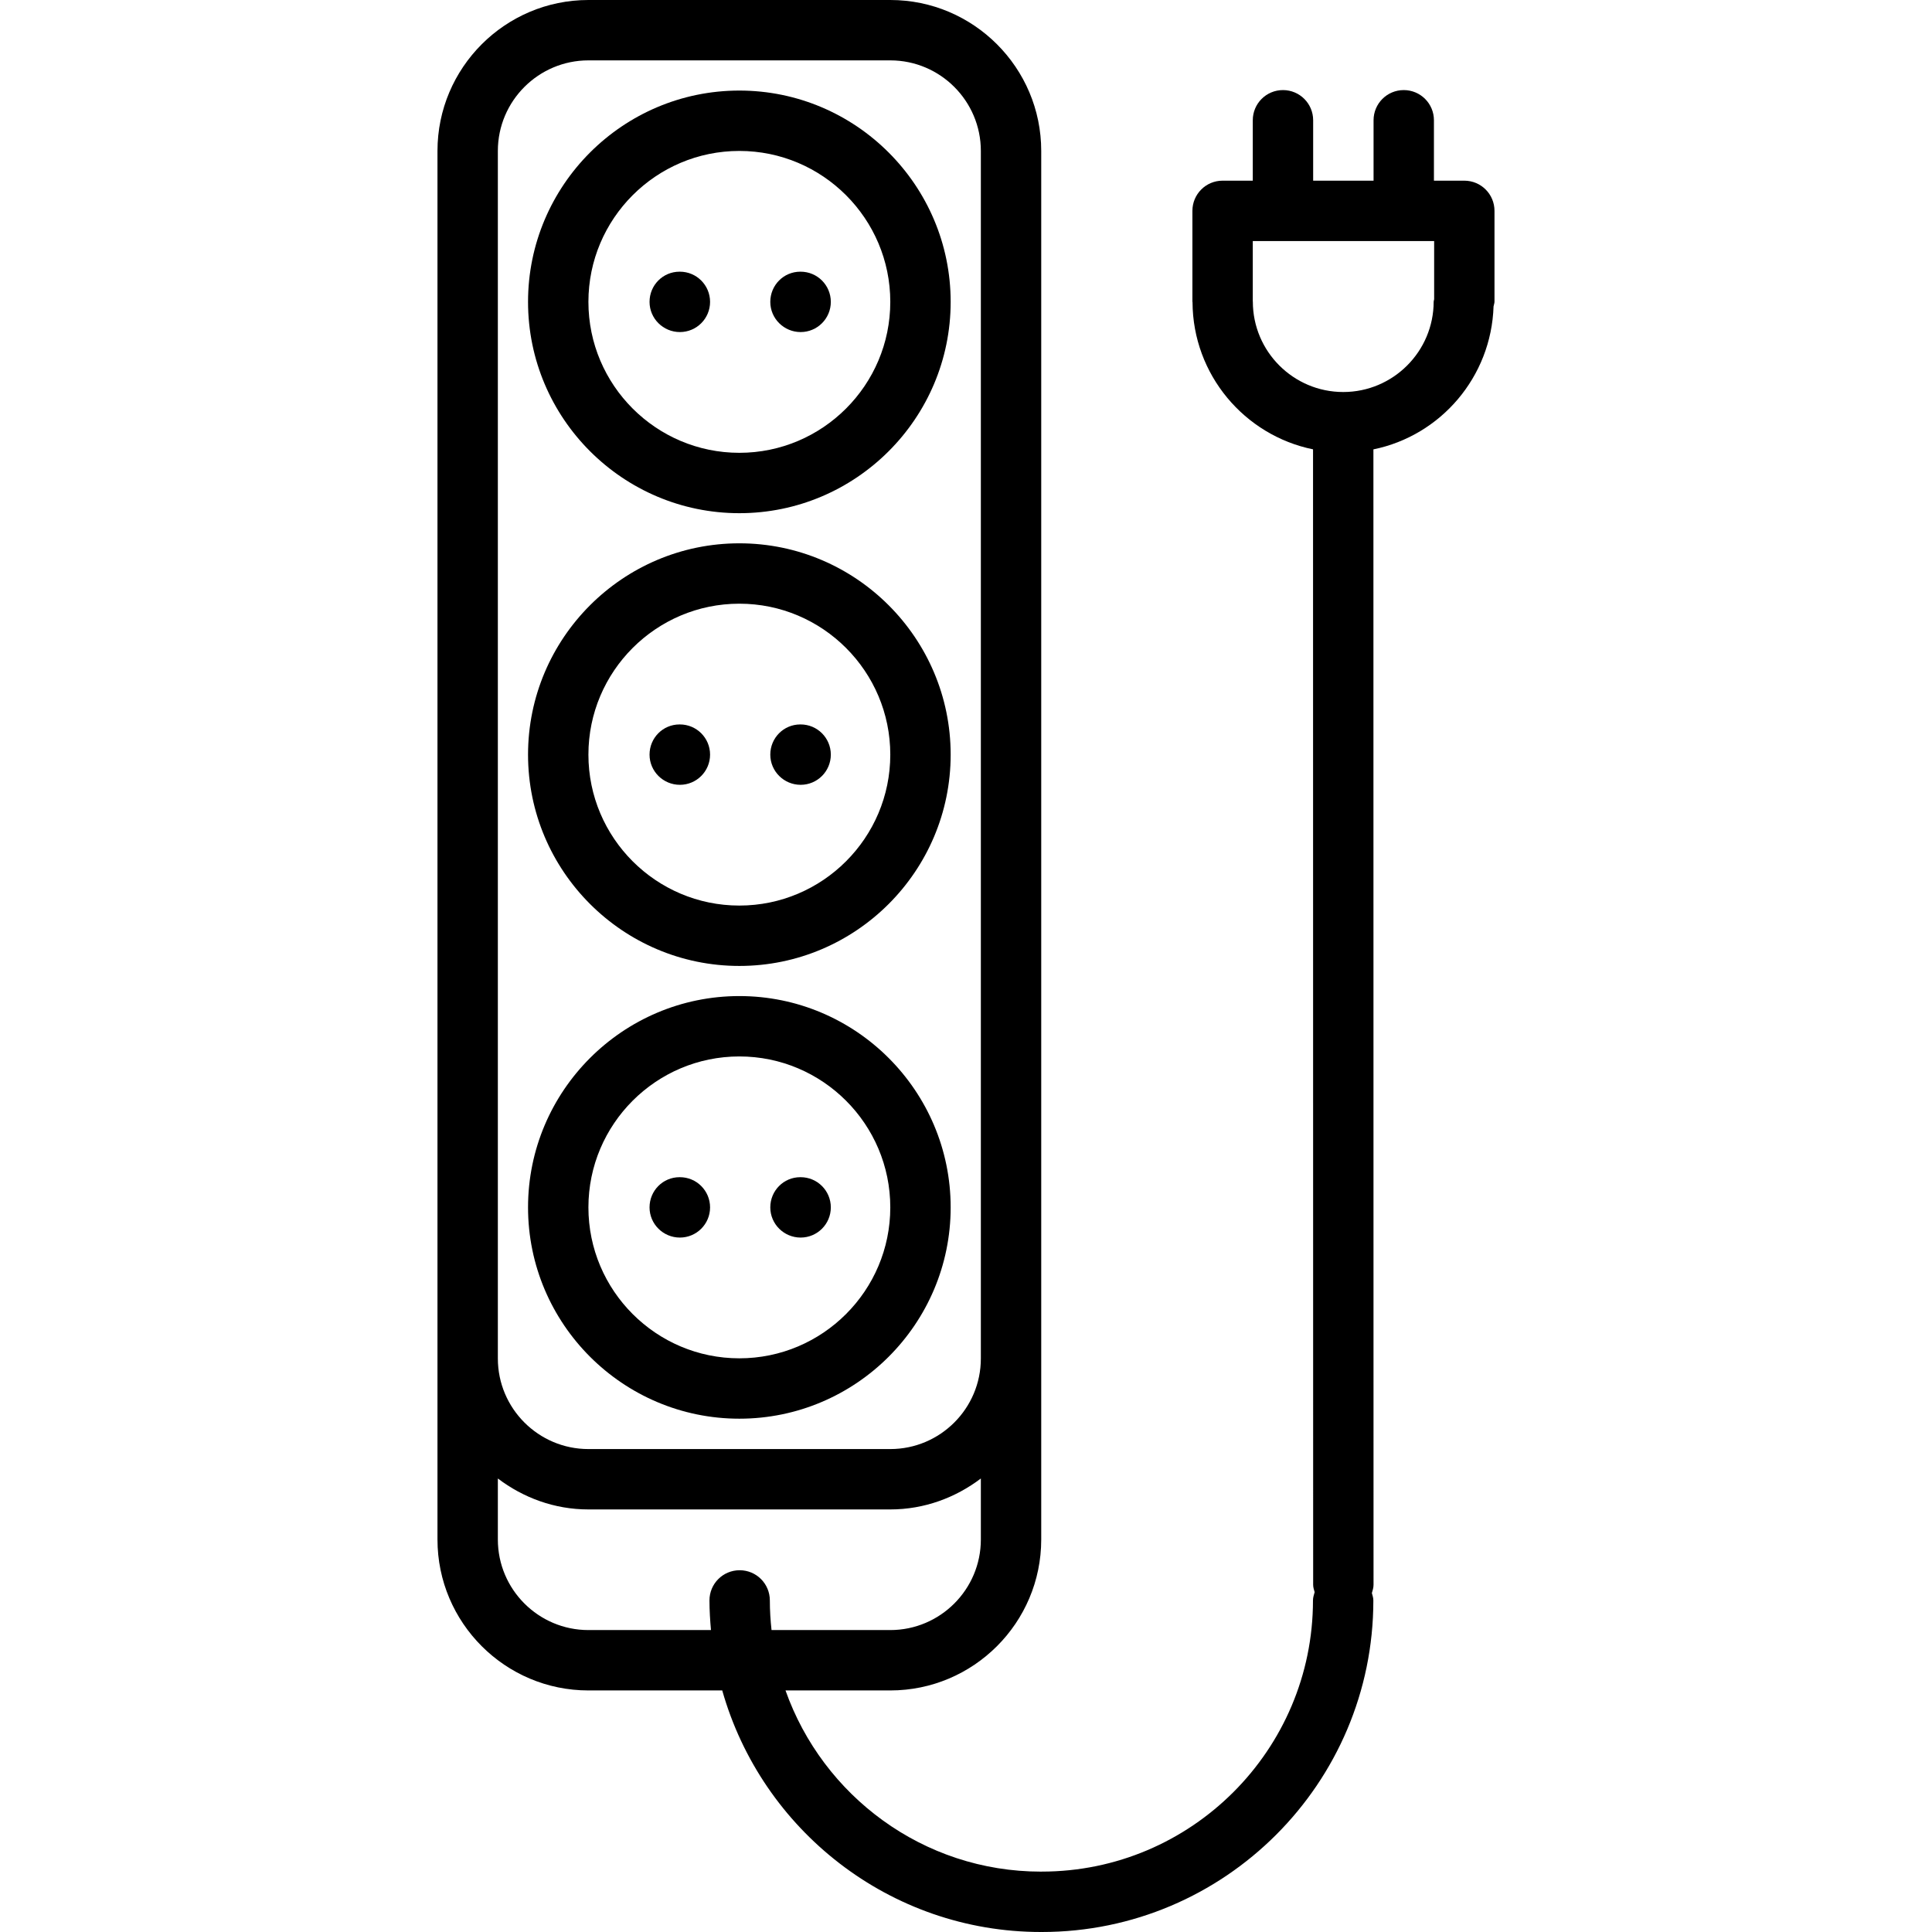 <svg id="icons" enable-background="new 0 0 64 64" height="512" viewBox="0 0 64 64" width="512" xmlns="http://www.w3.org/2000/svg"><path d="m34.492 50.998v-5.996-35.007-4.995c0-2.757-2.243-5-5-5h-10c-2.757 0-5 2.243-5 5v4.995 35.007 5.996c0 2.757 2.243 5 5 5h4.433c1.304 4.61 5.54 8.002 10.561 8.002.004 0 .008-.002.012-.002s.008.002.012.002c6.057 0 10.984-4.928 10.984-10.984 0-.087-.028-.164-.049-.244.025-.088.055-.176.055-.272l-.004-37.614c2.227-.454 3.906-2.397 3.98-4.738.009-.053.031-.1.031-.155v-3.008c0-.553-.447-1-1-1h-1.006v-2.001c0-.553-.447-1-1-1s-1 .447-1 1v2.001h-2.001v-2.001c0-.553-.447-1-1-1s-1 .447-1 1v2.001h-1c-.553 0-1 .447-1 1v3.006c0 .007.004.013.004.02.01 2.402 1.723 4.411 3.992 4.874l.004 37.614c0 .087.028.164.049.243-.025.089-.055.177-.055.273 0 4.954-4.03 8.984-8.984 8.984-.004 0-.008.002-.012.002s-.008-.001-.012-.001c-3.907 0-7.23-2.512-8.465-6.002h3.471c2.757 0 5-2.243 5-5zm7.01-41.007c0-.003-.002-.006-.002-.01v-1.996h6.008v1.929c-.002.026-.016.05-.016.077 0 1.651-1.344 2.995-2.996 2.995-1.651 0-2.994-1.343-2.994-2.995zm-25.01-4.991c0-1.654 1.346-3 3-3h10c1.654 0 3 1.346 3 3v4.995 35.007c0 1.654-1.346 3-3 3h-10c-1.654 0-3-1.346-3-3v-35.007zm9.01 48.016c0-.553-.447-1-1-1s-1 .447-1 1c0 .332.021.658.05.982h-4.06c-1.654 0-3-1.346-3-3v-2.021c.838.635 1.87 1.025 3 1.025h10c1.13 0 2.162-.391 3-1.025v2.021c0 1.654-1.346 3-3 3h-3.934c-.035-.323-.056-.65-.056-.982z"/><path d="m24.492 17c3.859 0 7-3.141 7-7s-3.141-7-7-7-7 3.141-7 7 3.141 7 7 7zm0-12c2.757 0 5 2.243 5 5s-2.243 5-5 5-5-2.243-5-5 2.243-5 5-5z"/><path d="m22.522 11c.552 0 1-.447 1-1s-.448-1-1-1h-.011c-.552 0-.994.447-.994 1s.453 1 1.005 1z"/><path d="m26.522 11c.552 0 1-.447 1-1s-.448-1-1-1h-.011c-.552 0-.994.447-.994 1s.453 1 1.005 1z"/><path d="m24.492 31.998c3.859 0 7-3.141 7-7s-3.141-7-7-7-7 3.141-7 7 3.141 7 7 7zm0-12c2.757 0 5 2.243 5 5s-2.243 5-5 5-5-2.243-5-5 2.243-5 5-5z"/><path d="m22.522 25.998c.552 0 1-.447 1-1s-.448-1-1-1h-.011c-.552 0-.994.447-.994 1s.453 1 1.005 1z"/><path d="m26.522 25.998c.552 0 1-.447 1-1s-.448-1-1-1h-.011c-.552 0-.994.447-.994 1s.453 1 1.005 1z"/><path d="m24.492 46.996c3.859 0 7-3.141 7-7s-3.141-7-7-7-7 3.141-7 7 3.141 7 7 7zm0-12c2.757 0 5 2.243 5 5s-2.243 5-5 5-5-2.243-5-5 2.243-5 5-5z"/><path d="m22.522 40.996c.552 0 1-.447 1-1s-.448-1-1-1h-.011c-.552 0-.994.447-.994 1s.453 1 1.005 1z"/><path d="m26.522 40.996c.552 0 1-.447 1-1s-.448-1-1-1h-.011c-.552 0-.994.447-.994 1s.453 1 1.005 1z"/></svg>